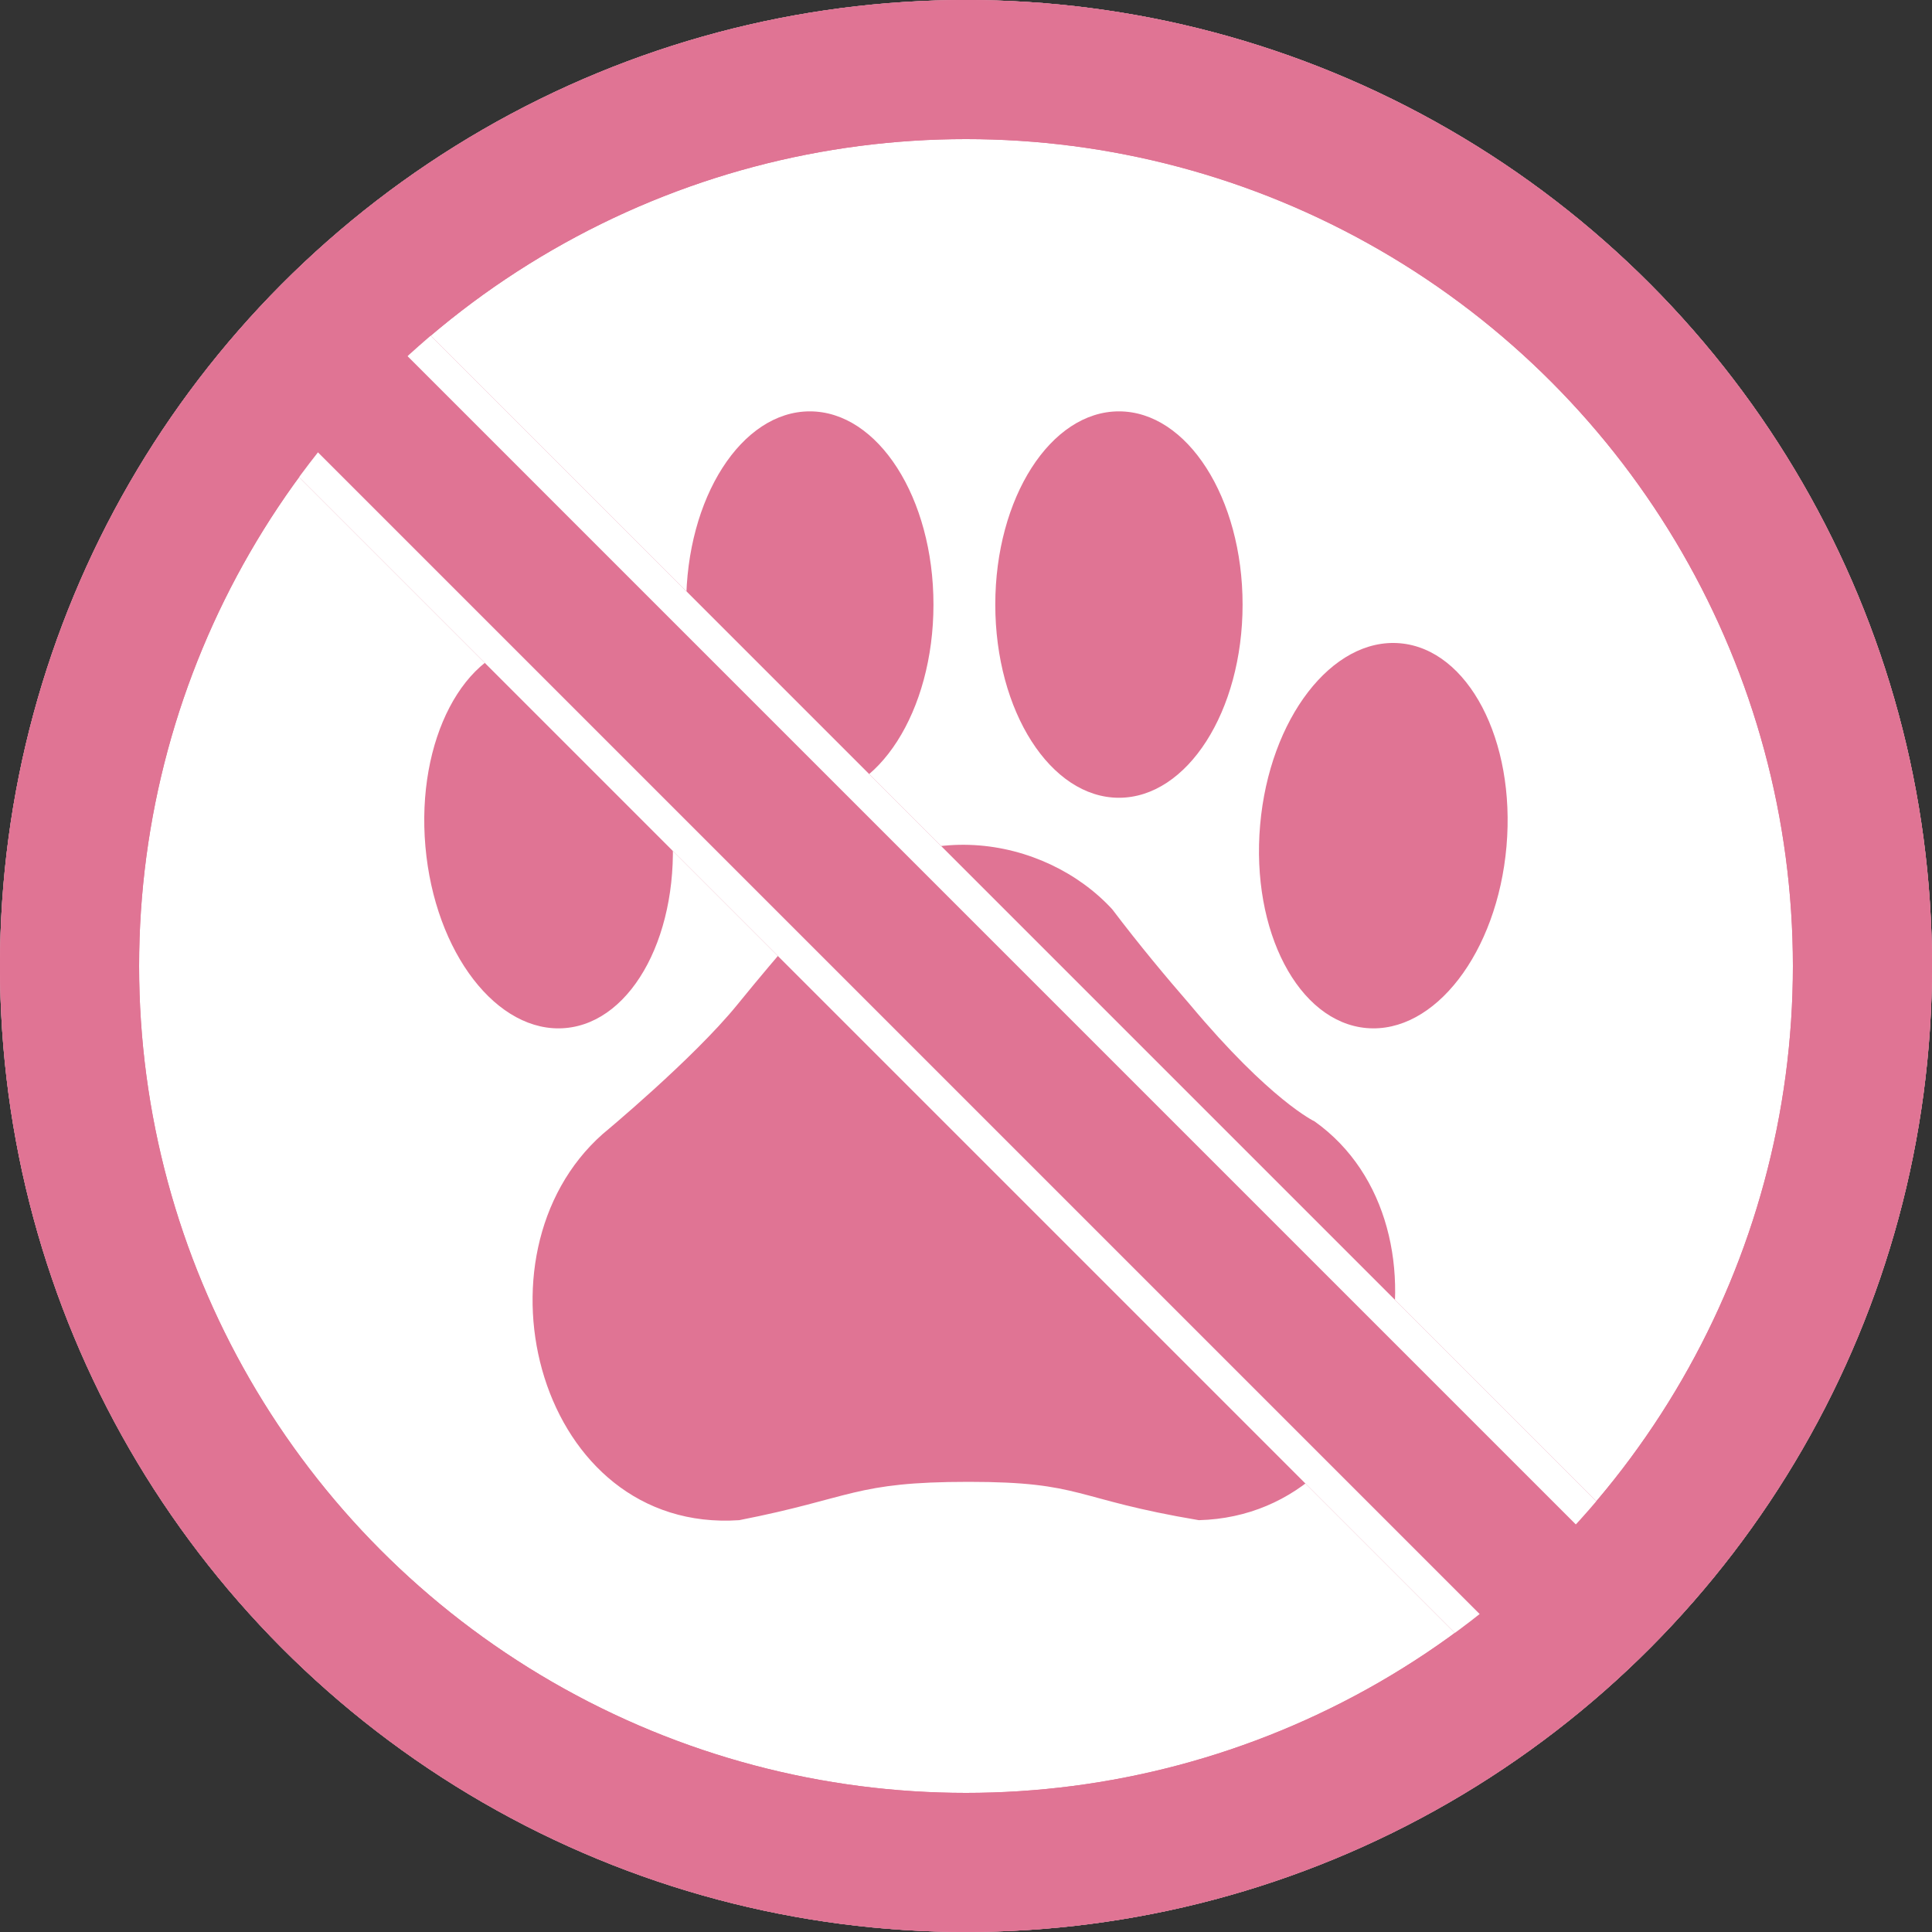 <?xml version="1.0" encoding="UTF-8"?>
<svg id="_レイヤー_2" data-name="レイヤー_2" xmlns="http://www.w3.org/2000/svg" viewBox="0 0 250 250">
  <rect x="0" y="0" width="250" height="250" fill="#333333" stroke="none"/>
  <defs>
    <style>
      .cls-1, .cls-2, .cls-3 {
        fill: none;
      }

      .cls-4 {
        fill: #e07494;
      }

      .cls-2 {
        stroke: #e07494;
        stroke-width: 18px;
      }

      .cls-5 {
        fill: #fff;
      }

      .cls-3 {
        stroke: #fff;
        stroke-miterlimit: 4;
        stroke-width: 4px;
      }
    </style>
  </defs>
  <g id="_背景" data-name="背景">
    <g>
      <g id="_楕円形_69-2" data-name="楕円形_69-2">
        <circle class="cls-5" cx="125" cy="125" r="125"/>
        <circle class="cls-2" cx="125" cy="125" r="116"/>
      </g>
      <g id="_肉球" data-name="肉球">
        <ellipse id="_楕円形_71" data-name="楕円形_71" class="cls-4" cx="70.99" cy="108.13" rx="16" ry="24.99" transform="translate(-9.14 6.59) rotate(-4.99)"/>
        <ellipse id="_楕円形_72" data-name="楕円形_72" class="cls-4" cx="179" cy="108.14" rx="24.99" ry="16" transform="translate(55.7 277.05) rotate(-85.01)"/>
        <ellipse id="_楕円形_73" data-name="楕円形_73" class="cls-4" cx="104.79" cy="78.23" rx="16" ry="25"/>
        <ellipse id="_楕円形_74" data-name="楕円形_74" class="cls-4" cx="144.79" cy="78.23" rx="16" ry="25"/>
        <path id="_パス_233" data-name="パス_233" class="cls-4" d="M105.92,117.67c11.83-12.66,29.28-9.51,38.01,0,3.49,4.61,7.02,8.83,10.04,12.31,10.44,12.48,16.14,15.13,16.14,15.13,19.19,13.66,10.54,50.93-14.98,51.6-16.32-2.74-14.92-4.96-29.79-4.96s-14.93,2.07-29.69,4.96c-25.95,1.75-35.36-34.29-17.66-49.97,0,0,11.69-9.68,17.44-16.76s10.49-12.31,10.49-12.31Z"/>
      </g>
      <g id="_長方形_197" data-name="長方形_197">
        <rect class="cls-4" x="108.96" y="6.83" width="25" height="240" transform="translate(-54.11 123.03) rotate(-45)"/>
        <rect class="cls-3" x="110.96" y="8.83" width="21" height="236" transform="translate(-54.11 123.03) rotate(-45)"/>
      </g>
      <g id="_楕円形_35" data-name="楕円形_35">
        <circle class="cls-1" cx="125" cy="125" r="125"/>
        <circle class="cls-2" cx="125" cy="125" r="116"/>
      </g>
    </g>
  </g>
</svg>